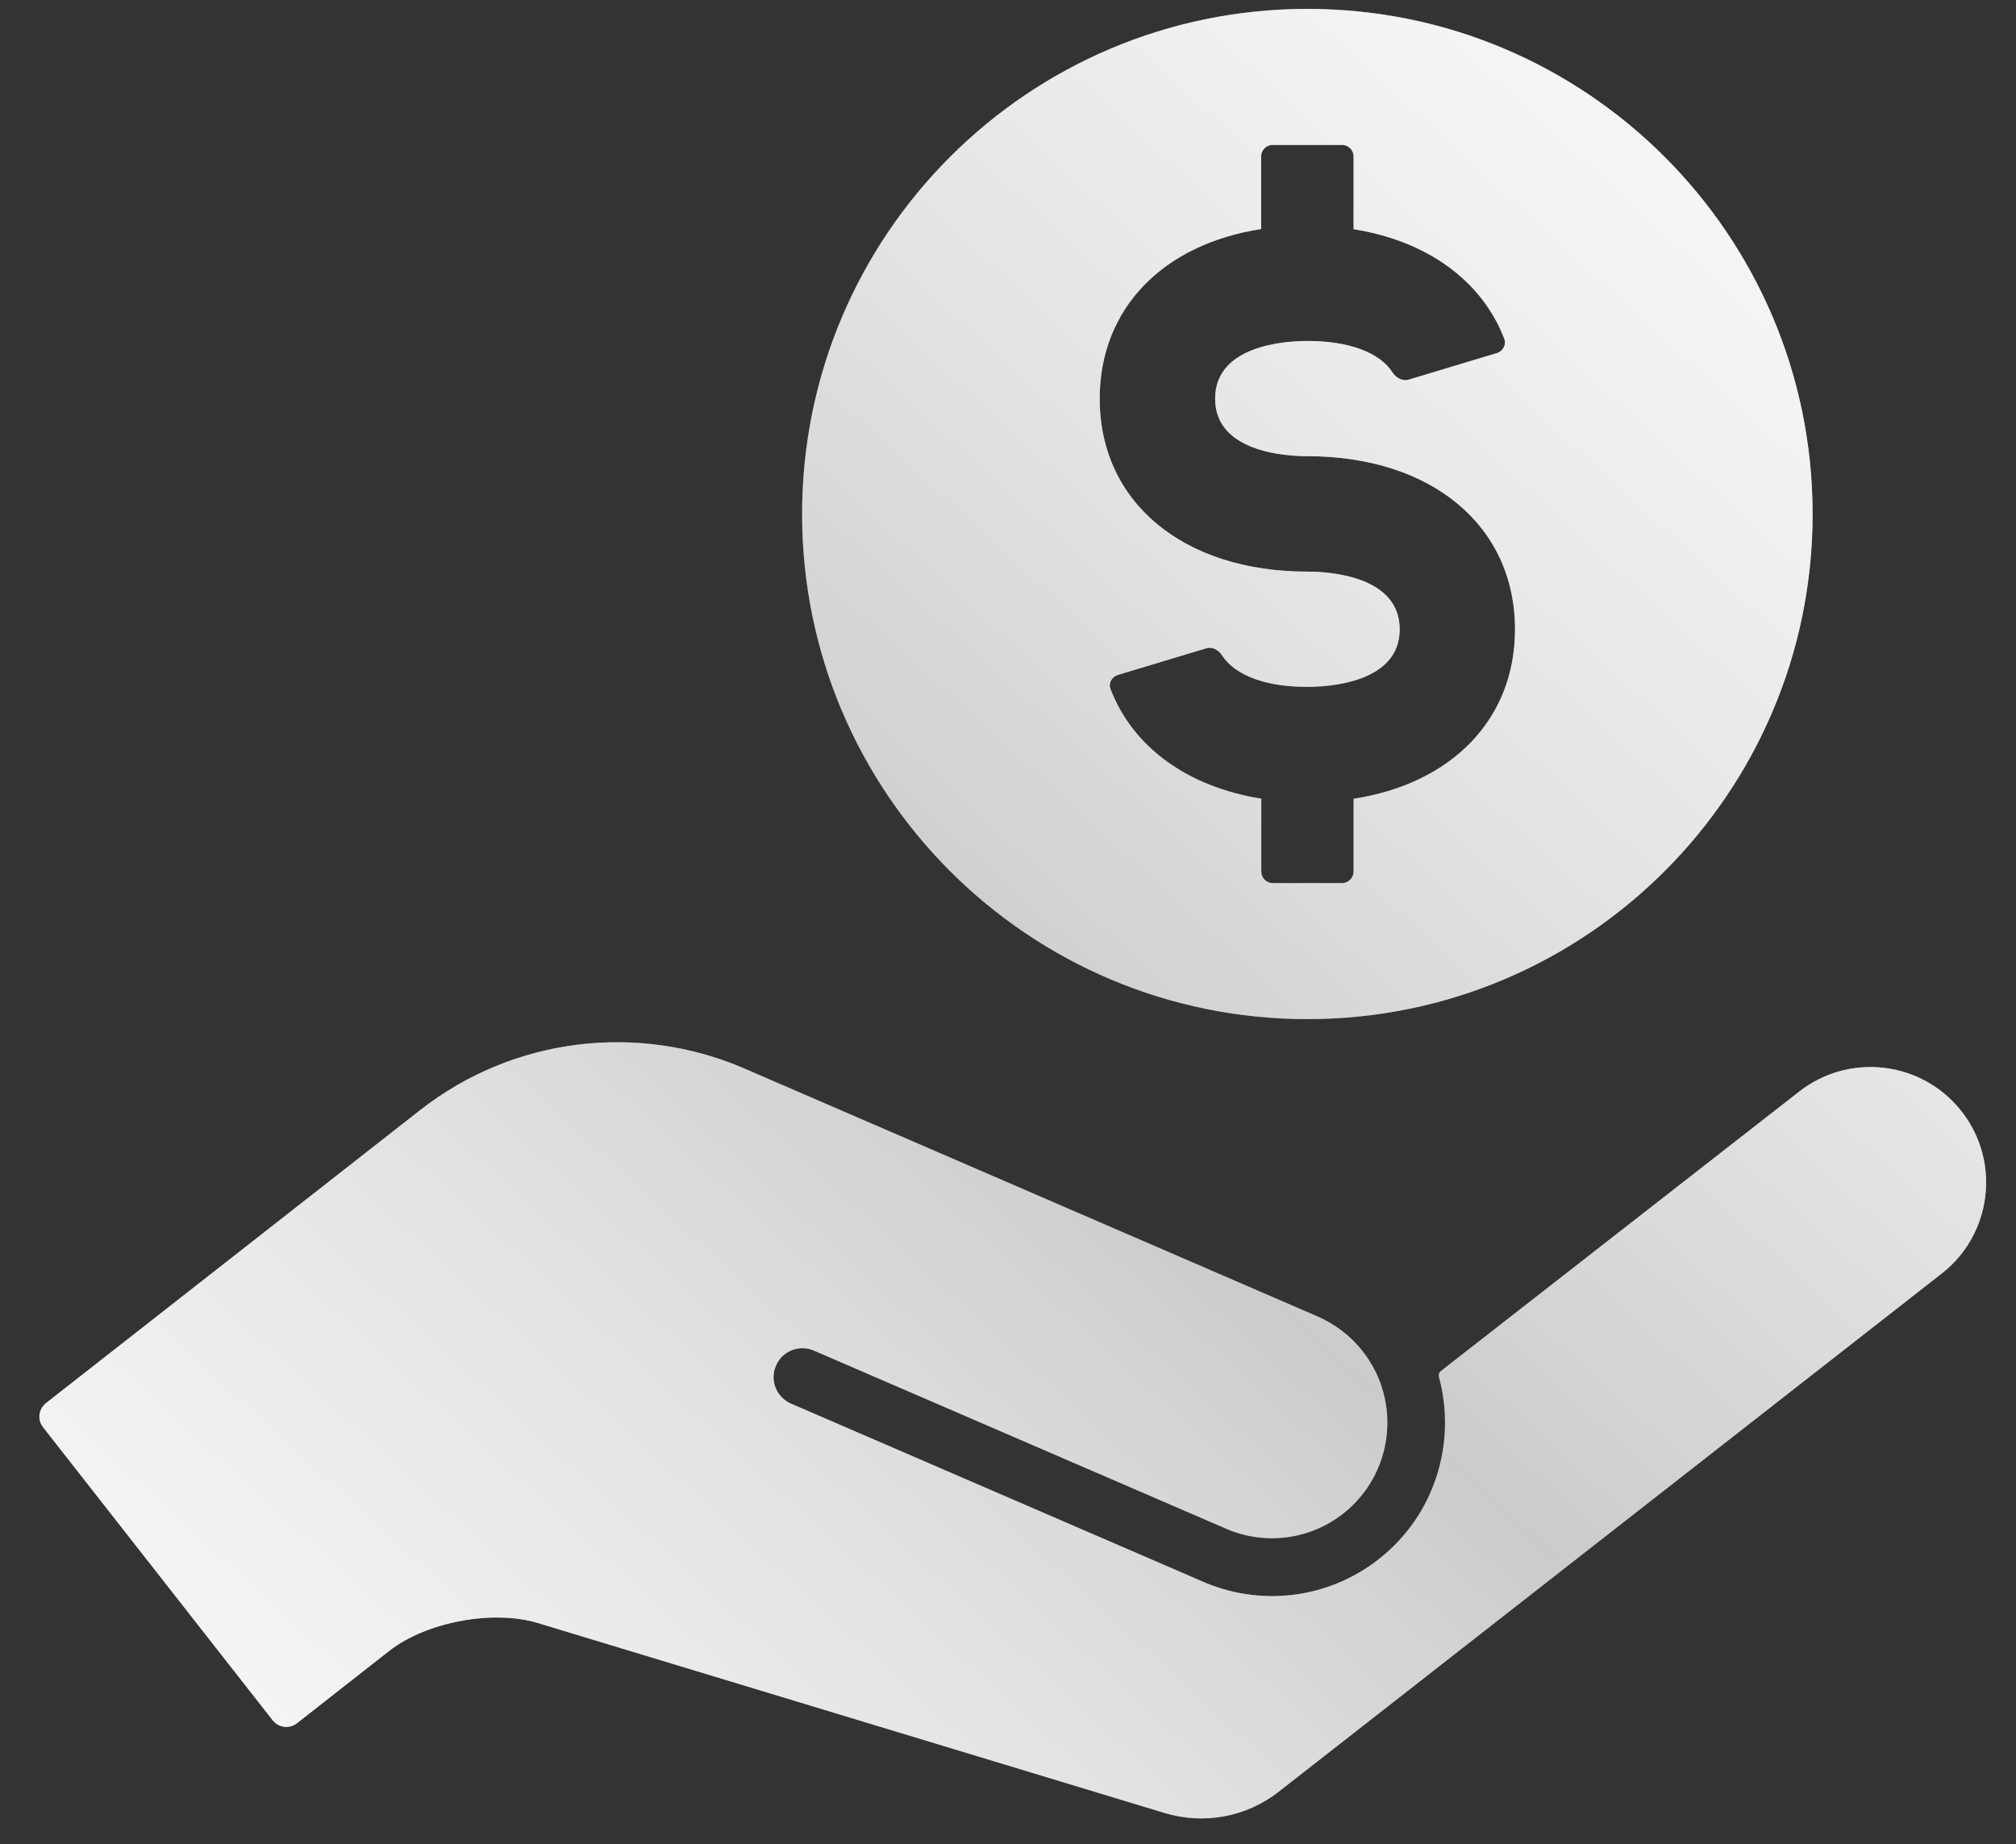 <svg width="47" height="43" viewBox="0 0 47 43" fill="none" xmlns="http://www.w3.org/2000/svg">
<rect x="0" y="0" width="47" height="43" fill="#333333" stroke="none"/>
<g id="Vector">
<path d="M29.401 5.34V3.648C29.401 3.499 29.522 3.379 29.671 3.379H31.287C31.436 3.379 31.557 3.499 31.557 3.648V5.344C33.261 5.614 34.546 6.537 35.07 7.898C35.122 8.035 35.042 8.188 34.901 8.232L32.838 8.853C32.697 8.893 32.548 8.812 32.467 8.688C32.169 8.22 31.452 7.95 30.481 7.95C29.973 7.95 28.329 8.047 28.329 9.296C28.329 10.541 29.973 10.637 30.481 10.637C33.378 10.637 35.32 12.261 35.32 14.674C35.32 16.772 33.845 18.271 31.557 18.625V20.321C31.557 20.47 31.436 20.591 31.287 20.591H29.675C29.522 20.591 29.405 20.47 29.405 20.321V18.622C27.701 18.351 26.411 17.429 25.891 16.067C25.835 15.93 25.92 15.782 26.061 15.737L28.12 15.117C28.265 15.072 28.41 15.157 28.49 15.282C28.792 15.745 29.51 16.019 30.481 16.015C30.985 16.015 32.632 15.918 32.632 14.674C32.632 13.425 30.985 13.328 30.481 13.328C27.584 13.328 25.638 11.709 25.638 9.296C25.638 7.193 27.112 5.695 29.401 5.34ZM30.481 23.762C36.984 23.762 42.258 18.488 42.258 11.987C42.258 5.481 36.984 0.208 30.481 0.208C23.974 0.208 18.7 5.481 18.7 11.987C18.7 18.488 23.974 23.762 30.481 23.762Z" fill="url(#paint0_linear_105_31)"/>
<path d="M45.731 25.913C44.812 24.74 43.116 24.535 41.944 25.453L33.587 31.971C33.551 31.999 33.535 32.051 33.547 32.096C33.547 32.104 33.551 32.12 33.551 32.12C33.958 33.643 33.454 35.327 32.145 36.353C30.952 37.288 29.357 37.478 27.975 36.849L18.442 32.728C18.099 32.579 17.942 32.184 18.091 31.842C18.236 31.5 18.635 31.343 18.977 31.492L28.523 35.617C29.409 36.027 30.489 35.939 31.311 35.294C32.483 34.376 32.689 32.68 31.77 31.508C31.472 31.129 31.093 30.851 30.678 30.678L17.269 24.877C14.864 23.874 11.995 24.164 9.795 25.884L1.072 32.716C0.978 32.791 0.925 32.899 0.919 33.011C0.918 33.026 0.918 33.041 0.919 33.056C0.923 33.134 0.951 33.211 1.003 33.276L6.358 40.112C6.495 40.285 6.745 40.318 6.922 40.18L9.074 38.493C9.94 37.816 11.495 37.526 12.543 37.844L27.173 42.279C28.047 42.537 29.034 42.384 29.812 41.776L45.268 29.695C45.935 29.175 46.29 28.401 46.303 27.616C46.304 27.585 46.304 27.555 46.303 27.525C46.294 26.959 46.107 26.392 45.731 25.913Z" fill="url(#paint1_linear_105_31)"/>
<path fill-rule="evenodd" clip-rule="evenodd" d="M42.258 11.987C42.258 18.488 36.984 23.762 30.481 23.762C23.974 23.762 18.7 18.488 18.7 11.987C18.7 5.481 23.974 0.208 30.481 0.208C36.984 0.208 42.258 5.481 42.258 11.987ZM29.401 3.648V5.34C27.112 5.695 25.638 7.193 25.638 9.296C25.638 11.709 27.584 13.328 30.481 13.328C30.985 13.328 32.632 13.425 32.632 14.674C32.632 15.918 30.985 16.015 30.481 16.015C29.51 16.019 28.792 15.745 28.49 15.282C28.41 15.157 28.265 15.072 28.12 15.117L26.061 15.737C25.92 15.782 25.835 15.93 25.891 16.067C26.411 17.429 27.701 18.351 29.405 18.622V20.321C29.405 20.47 29.522 20.591 29.675 20.591H31.287C31.436 20.591 31.557 20.47 31.557 20.321V18.625C33.845 18.271 35.32 16.772 35.32 14.674C35.32 12.261 33.378 10.637 30.481 10.637C29.973 10.637 28.329 10.541 28.329 9.296C28.329 8.047 29.973 7.95 30.481 7.95C31.452 7.95 32.169 8.22 32.467 8.688C32.548 8.812 32.697 8.893 32.838 8.853L34.901 8.232C35.042 8.188 35.122 8.035 35.07 7.898C34.546 6.537 33.261 5.614 31.557 5.344V3.648C31.557 3.499 31.436 3.379 31.287 3.379H29.671C29.522 3.379 29.401 3.499 29.401 3.648Z" fill="url(#paint2_linear_105_31)"/>
<path fill-rule="evenodd" clip-rule="evenodd" d="M0.919 33.056V33.011C0.925 32.899 0.978 32.791 1.072 32.716L9.795 25.884C11.995 24.164 14.864 23.874 17.269 24.877L30.678 30.678C31.093 30.851 31.472 31.129 31.77 31.508C32.689 32.68 32.483 34.376 31.311 35.294C30.489 35.939 29.409 36.027 28.523 35.617L18.977 31.492C18.635 31.343 18.236 31.5 18.091 31.842C17.942 32.184 18.099 32.579 18.442 32.728L27.975 36.849C29.357 37.478 30.952 37.288 32.145 36.353C33.454 35.327 33.958 33.643 33.551 32.12C33.551 32.12 33.547 32.104 33.547 32.096C33.535 32.051 33.551 31.999 33.587 31.971L41.944 25.453C43.116 24.535 44.812 24.74 45.731 25.913C46.107 26.392 46.294 26.959 46.303 27.525V27.616C46.29 28.401 45.935 29.175 45.268 29.695L29.812 41.776C29.034 42.384 28.047 42.537 27.173 42.279L12.543 37.844C11.495 37.526 9.94 37.816 9.074 38.493L6.922 40.18C6.745 40.318 6.495 40.285 6.358 40.112L1.003 33.276C0.951 33.211 0.923 33.134 0.919 33.056Z" fill="url(#paint3_linear_105_31)"/>
</g>
<defs>
<linearGradient id="paint0_linear_105_31" x1="39.361" y1="0.164" x2="0.918" y2="42.327" gradientUnits="userSpaceOnUse">
<stop stop-color="white" stop-opacity="0.81"/>
<stop offset="0.505" stop-color="white" stop-opacity="0.495"/>
<stop offset="1" stop-color="white" stop-opacity="0.83"/>
</linearGradient>
<linearGradient id="paint1_linear_105_31" x1="39.361" y1="0.164" x2="0.918" y2="42.327" gradientUnits="userSpaceOnUse">
<stop stop-color="white" stop-opacity="0.81"/>
<stop offset="0.505" stop-color="white" stop-opacity="0.495"/>
<stop offset="1" stop-color="white" stop-opacity="0.83"/>
</linearGradient>
<linearGradient id="paint2_linear_105_31" x1="39.361" y1="0.164" x2="0.918" y2="42.327" gradientUnits="userSpaceOnUse">
<stop stop-color="white" stop-opacity="0.81"/>
<stop offset="0.505" stop-color="white" stop-opacity="0.495"/>
<stop offset="1" stop-color="white" stop-opacity="0.83"/>
</linearGradient>
<linearGradient id="paint3_linear_105_31" x1="39.361" y1="0.164" x2="0.918" y2="42.327" gradientUnits="userSpaceOnUse">
<stop stop-color="white" stop-opacity="0.81"/>
<stop offset="0.505" stop-color="white" stop-opacity="0.495"/>
<stop offset="1" stop-color="white" stop-opacity="0.83"/>
</linearGradient>
</defs>
</svg>
